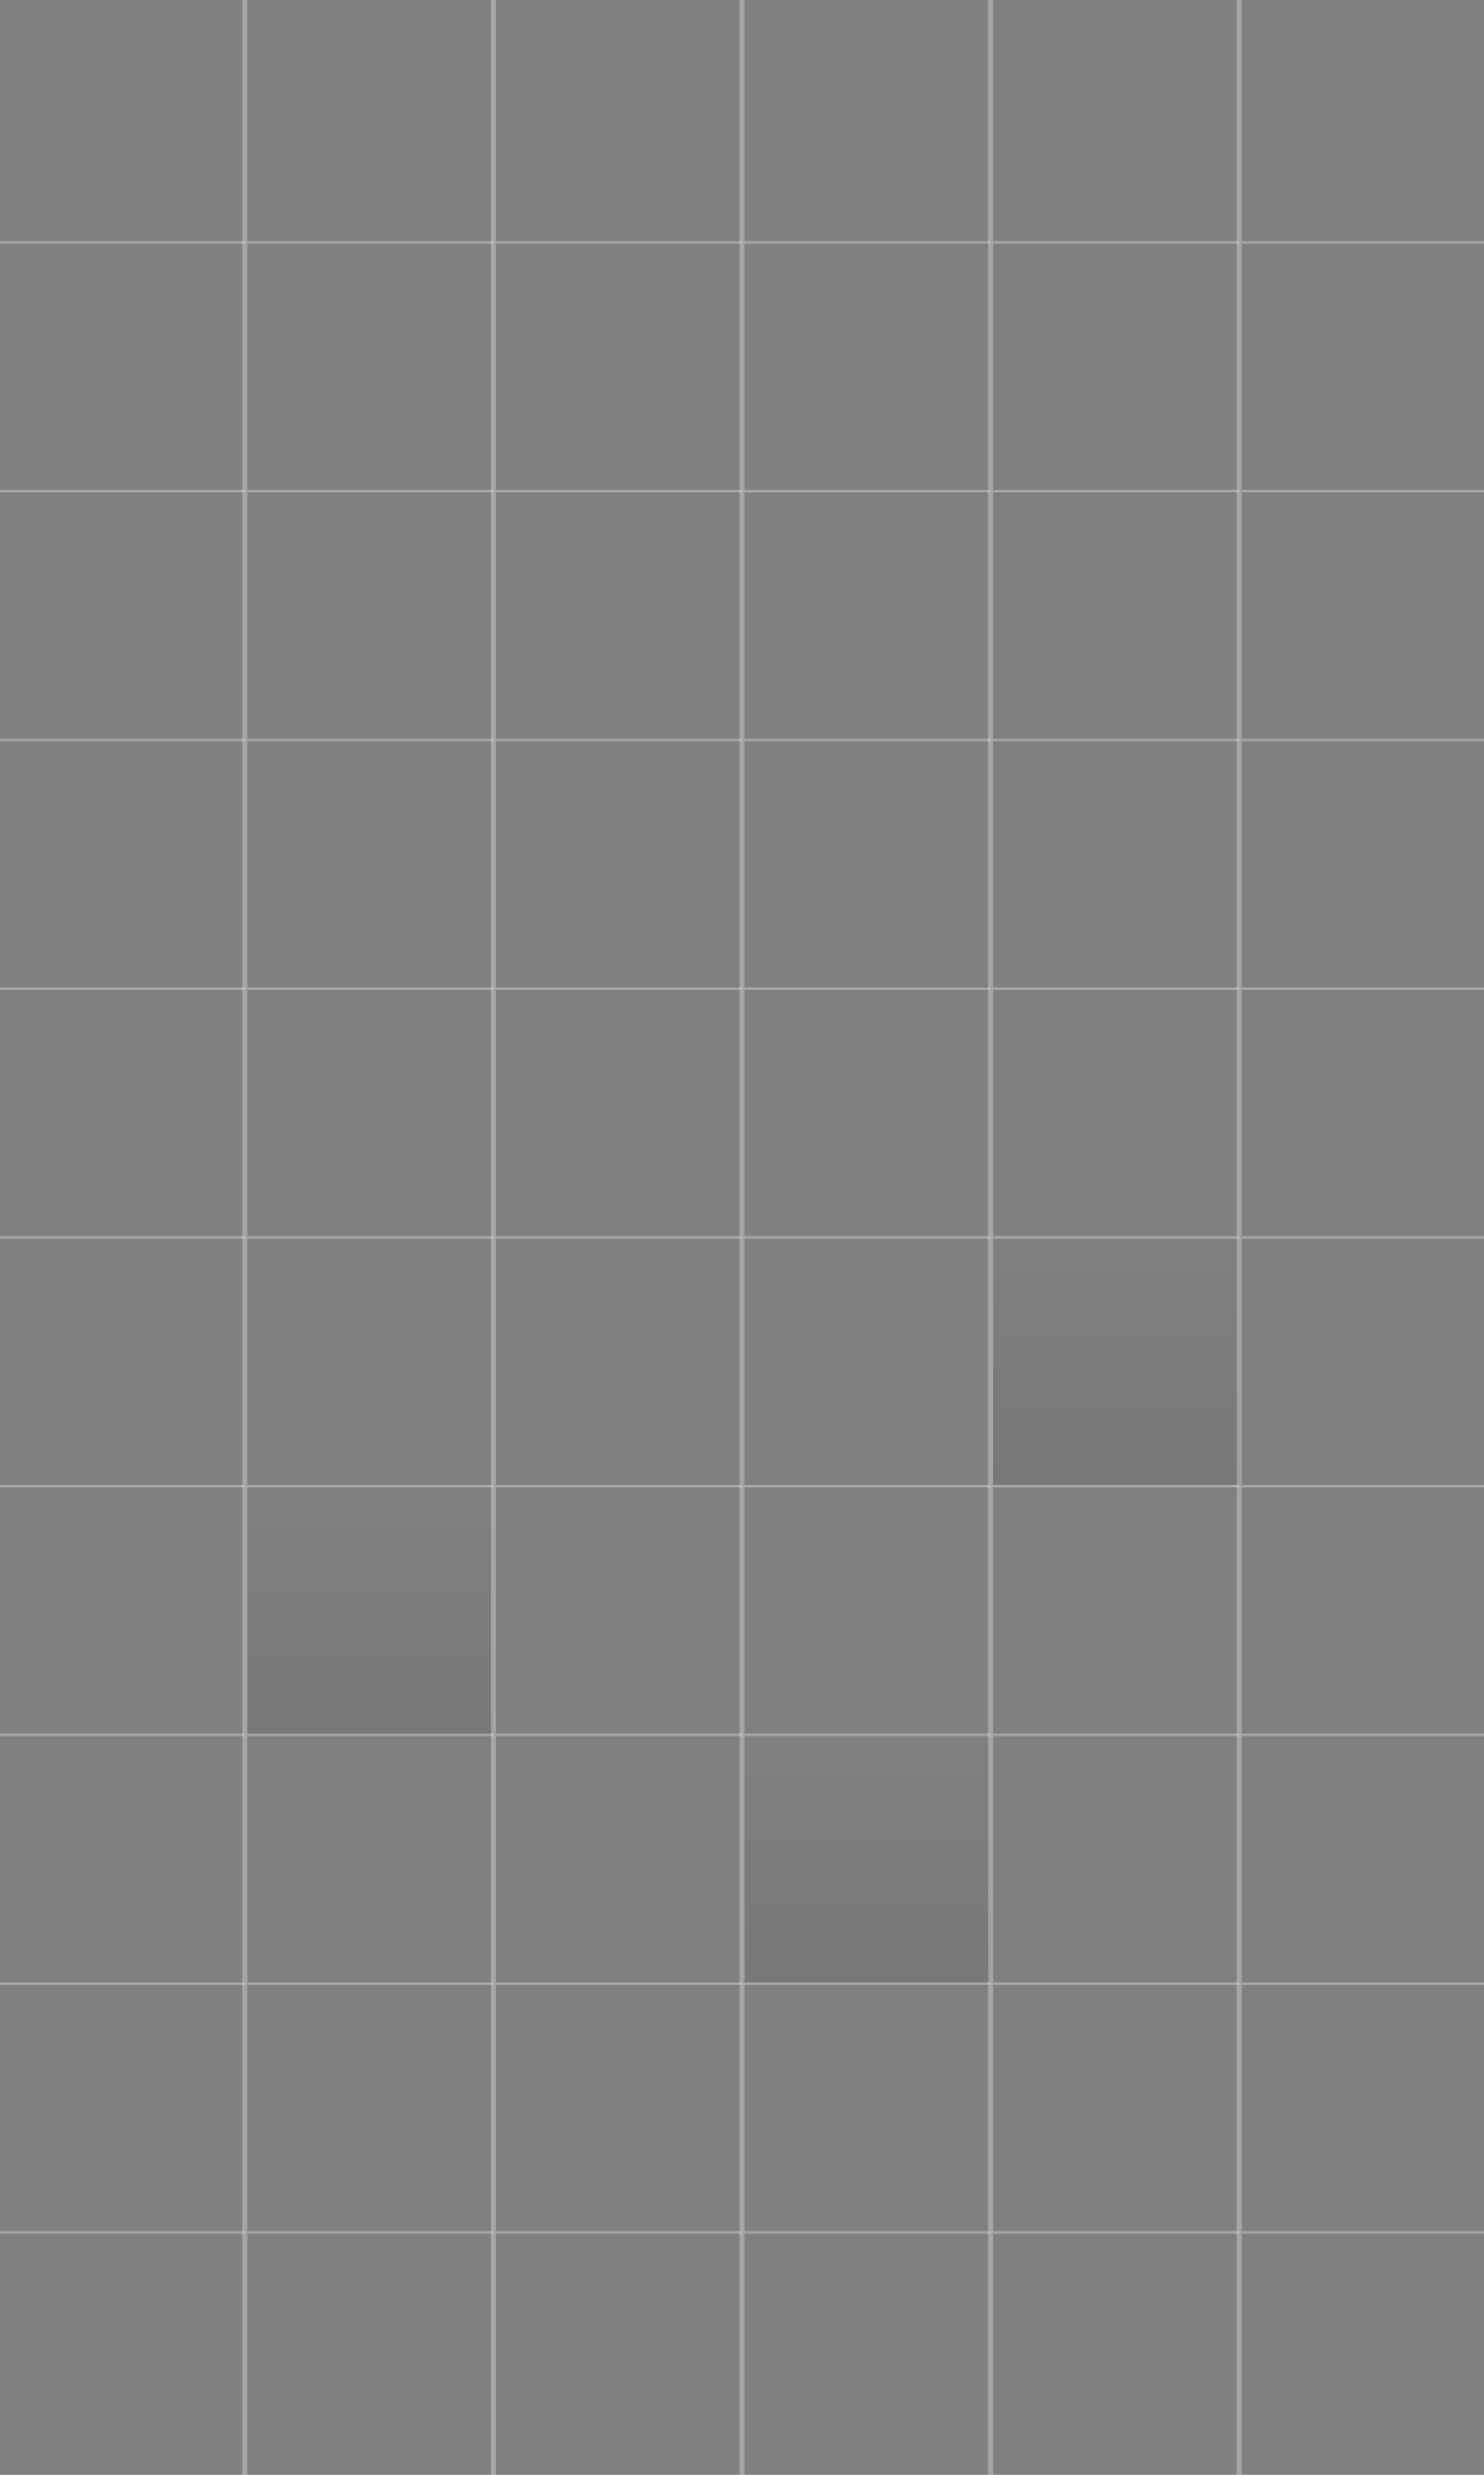 <svg width="390" height="650" viewBox="0 0 390 650" fill="none" xmlns="http://www.w3.org/2000/svg">
<rect x="0" y="0" width="390" height="650" fill="#808080" stroke="none"/>
<rect opacity="0.1" x="65" y="390.667" width="64.769" height="64.705" fill="url(#paint0_linear_347_1975)"/>
<g opacity="0.3">
<path d="M-1 -263H-1.653V-263.653H-1V-263ZM-1 651.667L-1 652.32H-1.653V651.667H-1ZM-0.347 -263L-0.347 651.667H-1.653L-1.653 -263H-0.347ZM-1 651.013H64.333V652.32H-1L-1 651.013ZM64.333 -262.347H-1V-263.653H64.333V-262.347Z" fill="white" mask="url(#path-2-inside-1_347_1975)"/>
<path d="M-1 63.34H64.333V63.993H-1V63.34Z" fill="white"/>
<path d="M-1 128.673H64.333V129.327H-1V128.673Z" fill="white"/>
<path d="M-1 194.007H64.333V194.66H-1V194.007Z" fill="white"/>
<path d="M-1 259.34H64.333V259.993H-1V259.34Z" fill="white"/>
<path d="M-1 324.673H64.333V325.327H-1V324.673Z" fill="white"/>
<path d="M-1 390.007H64.333V390.66H-1V390.007Z" fill="white"/>
<path d="M-1 455.34H64.333V455.993H-1V455.34Z" fill="white"/>
<path d="M-1 520.674H64.333V521.327H-1V520.674Z" fill="white"/>
<path d="M-1 586.007H64.333V586.66H-1V586.007Z" fill="white"/>
</g>
<g opacity="0.3">
<path d="M64.334 -263H63.68V-263.653H64.334V-263ZM64.334 651.667V652.32H63.68V651.667H64.334ZM64.987 -263L64.987 651.667H63.68L63.68 -263H64.987ZM64.334 651.013H129.667V652.32H64.334V651.013ZM129.667 -262.347H64.334V-263.653H129.667V-262.347Z" fill="white" mask="url(#path-13-inside-2_347_1975)"/>
<path d="M64.334 63.34H129.667V63.993H64.334V63.34Z" fill="white"/>
<path d="M64.334 128.673H129.667V129.327H64.334V128.673Z" fill="white"/>
<path d="M64.334 194.007H129.667V194.66H64.334V194.007Z" fill="white"/>
<path d="M64.334 259.34H129.667V259.993H64.334V259.34Z" fill="white"/>
<path d="M64.334 324.673H129.667V325.327H64.334V324.673Z" fill="white"/>
<path d="M64.334 390.007H129.667V390.66H64.334V390.007Z" fill="white"/>
<path d="M64.334 455.34H129.667V455.993H64.334V455.34Z" fill="white"/>
<path d="M64.334 520.674H129.667V521.327H64.334V520.674Z" fill="white"/>
<path d="M64.334 586.007H129.667V586.66H64.334V586.007Z" fill="white"/>
</g>
<g opacity="0.3">
<path d="M129.667 -263H129.013V-263.653H129.667V-263ZM129.667 651.667V652.32H129.013V651.667H129.667ZM130.32 -263L130.32 651.667H129.013L129.013 -263H130.32ZM129.667 651.013H195V652.32H129.667V651.013ZM195 -262.347H129.667V-263.653H195V-262.347Z" fill="white" mask="url(#path-24-inside-3_347_1975)"/>
<path d="M129.667 63.34H195V63.993H129.667V63.34Z" fill="white"/>
<path d="M129.667 128.673H195V129.327H129.667V128.673Z" fill="white"/>
<path d="M129.667 194.007H195V194.66H129.667V194.007Z" fill="white"/>
<path d="M129.667 259.34H195V259.993H129.667V259.34Z" fill="white"/>
<path d="M129.667 324.673H195V325.327H129.667V324.673Z" fill="white"/>
<path d="M129.667 390.007H195V390.66H129.667V390.007Z" fill="white"/>
<path d="M129.667 455.34H195V455.993H129.667V455.34Z" fill="white"/>
<path d="M129.667 520.674H195V521.327H129.667V520.674Z" fill="white"/>
<path d="M129.667 586.007H195V586.66H129.667V586.007Z" fill="white"/>
</g>
<g opacity="0.3">
<path d="M195 -263H194.347V-263.653H195V-263ZM195 651.667V652.32H194.347V651.667H195ZM195.653 -263L195.653 651.667H194.347L194.347 -263H195.653ZM195 651.013H260.333V652.32H195V651.013ZM260.333 -262.347H195V-263.653H260.333V-262.347Z" fill="white" mask="url(#path-35-inside-4_347_1975)"/>
<path d="M195 63.34H260.333V63.993H195V63.34Z" fill="white"/>
<path d="M195 128.673H260.333V129.327H195V128.673Z" fill="white"/>
<path d="M195 194.007H260.333V194.66H195V194.007Z" fill="white"/>
<path d="M195 259.34H260.333V259.993H195V259.34Z" fill="white"/>
<path d="M195 324.673H260.333V325.327H195V324.673Z" fill="white"/>
<path d="M195 390.007H260.333V390.66H195V390.007Z" fill="white"/>
<path d="M195 455.34H260.333V455.993H195V455.34Z" fill="white"/>
<path d="M195 520.674H260.333V521.327H195V520.674Z" fill="white"/>
<path d="M195 586.007H260.333V586.66H195V586.007Z" fill="white"/>
</g>
<g opacity="0.3">
<path d="M260.333 -263H259.68V-263.653H260.333V-263ZM260.333 651.667V652.32H259.68V651.667H260.333ZM260.987 -263L260.987 651.667H259.68L259.68 -263H260.987ZM260.333 651.013H325.667V652.32H260.333V651.013ZM325.667 -262.347H260.333V-263.653H325.667V-262.347Z" fill="white" mask="url(#path-46-inside-5_347_1975)"/>
<path d="M260.333 63.34H325.667V63.993H260.333V63.34Z" fill="white"/>
<path d="M260.333 128.673H325.667V129.327H260.333V128.673Z" fill="white"/>
<path d="M260.333 194.007H325.667V194.66H260.333V194.007Z" fill="white"/>
<path d="M260.333 259.34H325.667V259.993H260.333V259.34Z" fill="white"/>
<path d="M260.333 324.673H325.667V325.327H260.333V324.673Z" fill="white"/>
<path d="M260.333 390.007H325.667V390.66H260.333V390.007Z" fill="white"/>
<path d="M260.333 455.34H325.667V455.993H260.333V455.34Z" fill="white"/>
<path d="M260.333 520.674H325.667V521.327H260.333V520.674Z" fill="white"/>
<path d="M260.333 586.007H325.667V586.66H260.333V586.007Z" fill="white"/>
</g>
<g opacity="0.3">
<path d="M325.667 -263H325.013V-263.653H325.667V-263ZM325.667 651.667V652.32H325.013V651.667H325.667ZM391 651.667H391.653V652.32H391V651.667ZM391 -263V-263.653H391.653V-263H391ZM326.32 -263L326.32 651.667H325.013L325.013 -263H326.32ZM325.667 651.013H391V652.32H325.667V651.013ZM390.346 651.667L390.346 -263H391.653L391.653 651.667H390.346ZM391 -262.347H325.667V-263.653H391V-262.347Z" fill="white" mask="url(#path-57-inside-6_347_1975)"/>
<path d="M325.667 63.34H391V63.993H325.667V63.34Z" fill="white"/>
<path d="M325.667 128.673H391V129.327H325.667V128.673Z" fill="white"/>
<path d="M325.667 194.007H391V194.66H325.667V194.007Z" fill="white"/>
<path d="M325.667 259.34H391V259.993H325.667V259.34Z" fill="white"/>
<path d="M325.667 324.673H391V325.327H325.667V324.673Z" fill="white"/>
<path d="M325.667 390.007H391V390.66H325.667V390.007Z" fill="white"/>
<path d="M325.667 455.34H391V455.993H325.667V455.34Z" fill="white"/>
<path d="M325.667 520.674H391V521.327H325.667V520.674Z" fill="white"/>
<path d="M325.667 586.007H391V586.66H325.667V586.007Z" fill="white"/>
</g>
<rect opacity="0.1" x="195.679" y="456.025" width="64.69" height="64.642" fill="url(#paint1_linear_347_1975)"/>
<rect opacity="0.1" x="260.957" y="325.315" width="64.694" height="64.695" fill="url(#paint2_linear_347_1975)"/>
<defs>
<linearGradient id="paint0_linear_347_1975" x1="97.385" y1="390.667" x2="97.385" y2="455.372" gradientUnits="userSpaceOnUse">
<stop stop-opacity="0"/>
<stop offset="1" stop-opacity="0.62"/>
</linearGradient>
<linearGradient id="paint1_linear_347_1975" x1="228.024" y1="456.025" x2="228.024" y2="520.667" gradientUnits="userSpaceOnUse">
<stop stop-opacity="0"/>
<stop offset="1" stop-opacity="0.62"/>
</linearGradient>
<linearGradient id="paint2_linear_347_1975" x1="293.303" y1="325.315" x2="293.303" y2="390.011" gradientUnits="userSpaceOnUse">
<stop stop-opacity="0"/>
<stop offset="1" stop-opacity="0.62"/>
</linearGradient>
</defs>
</svg>
